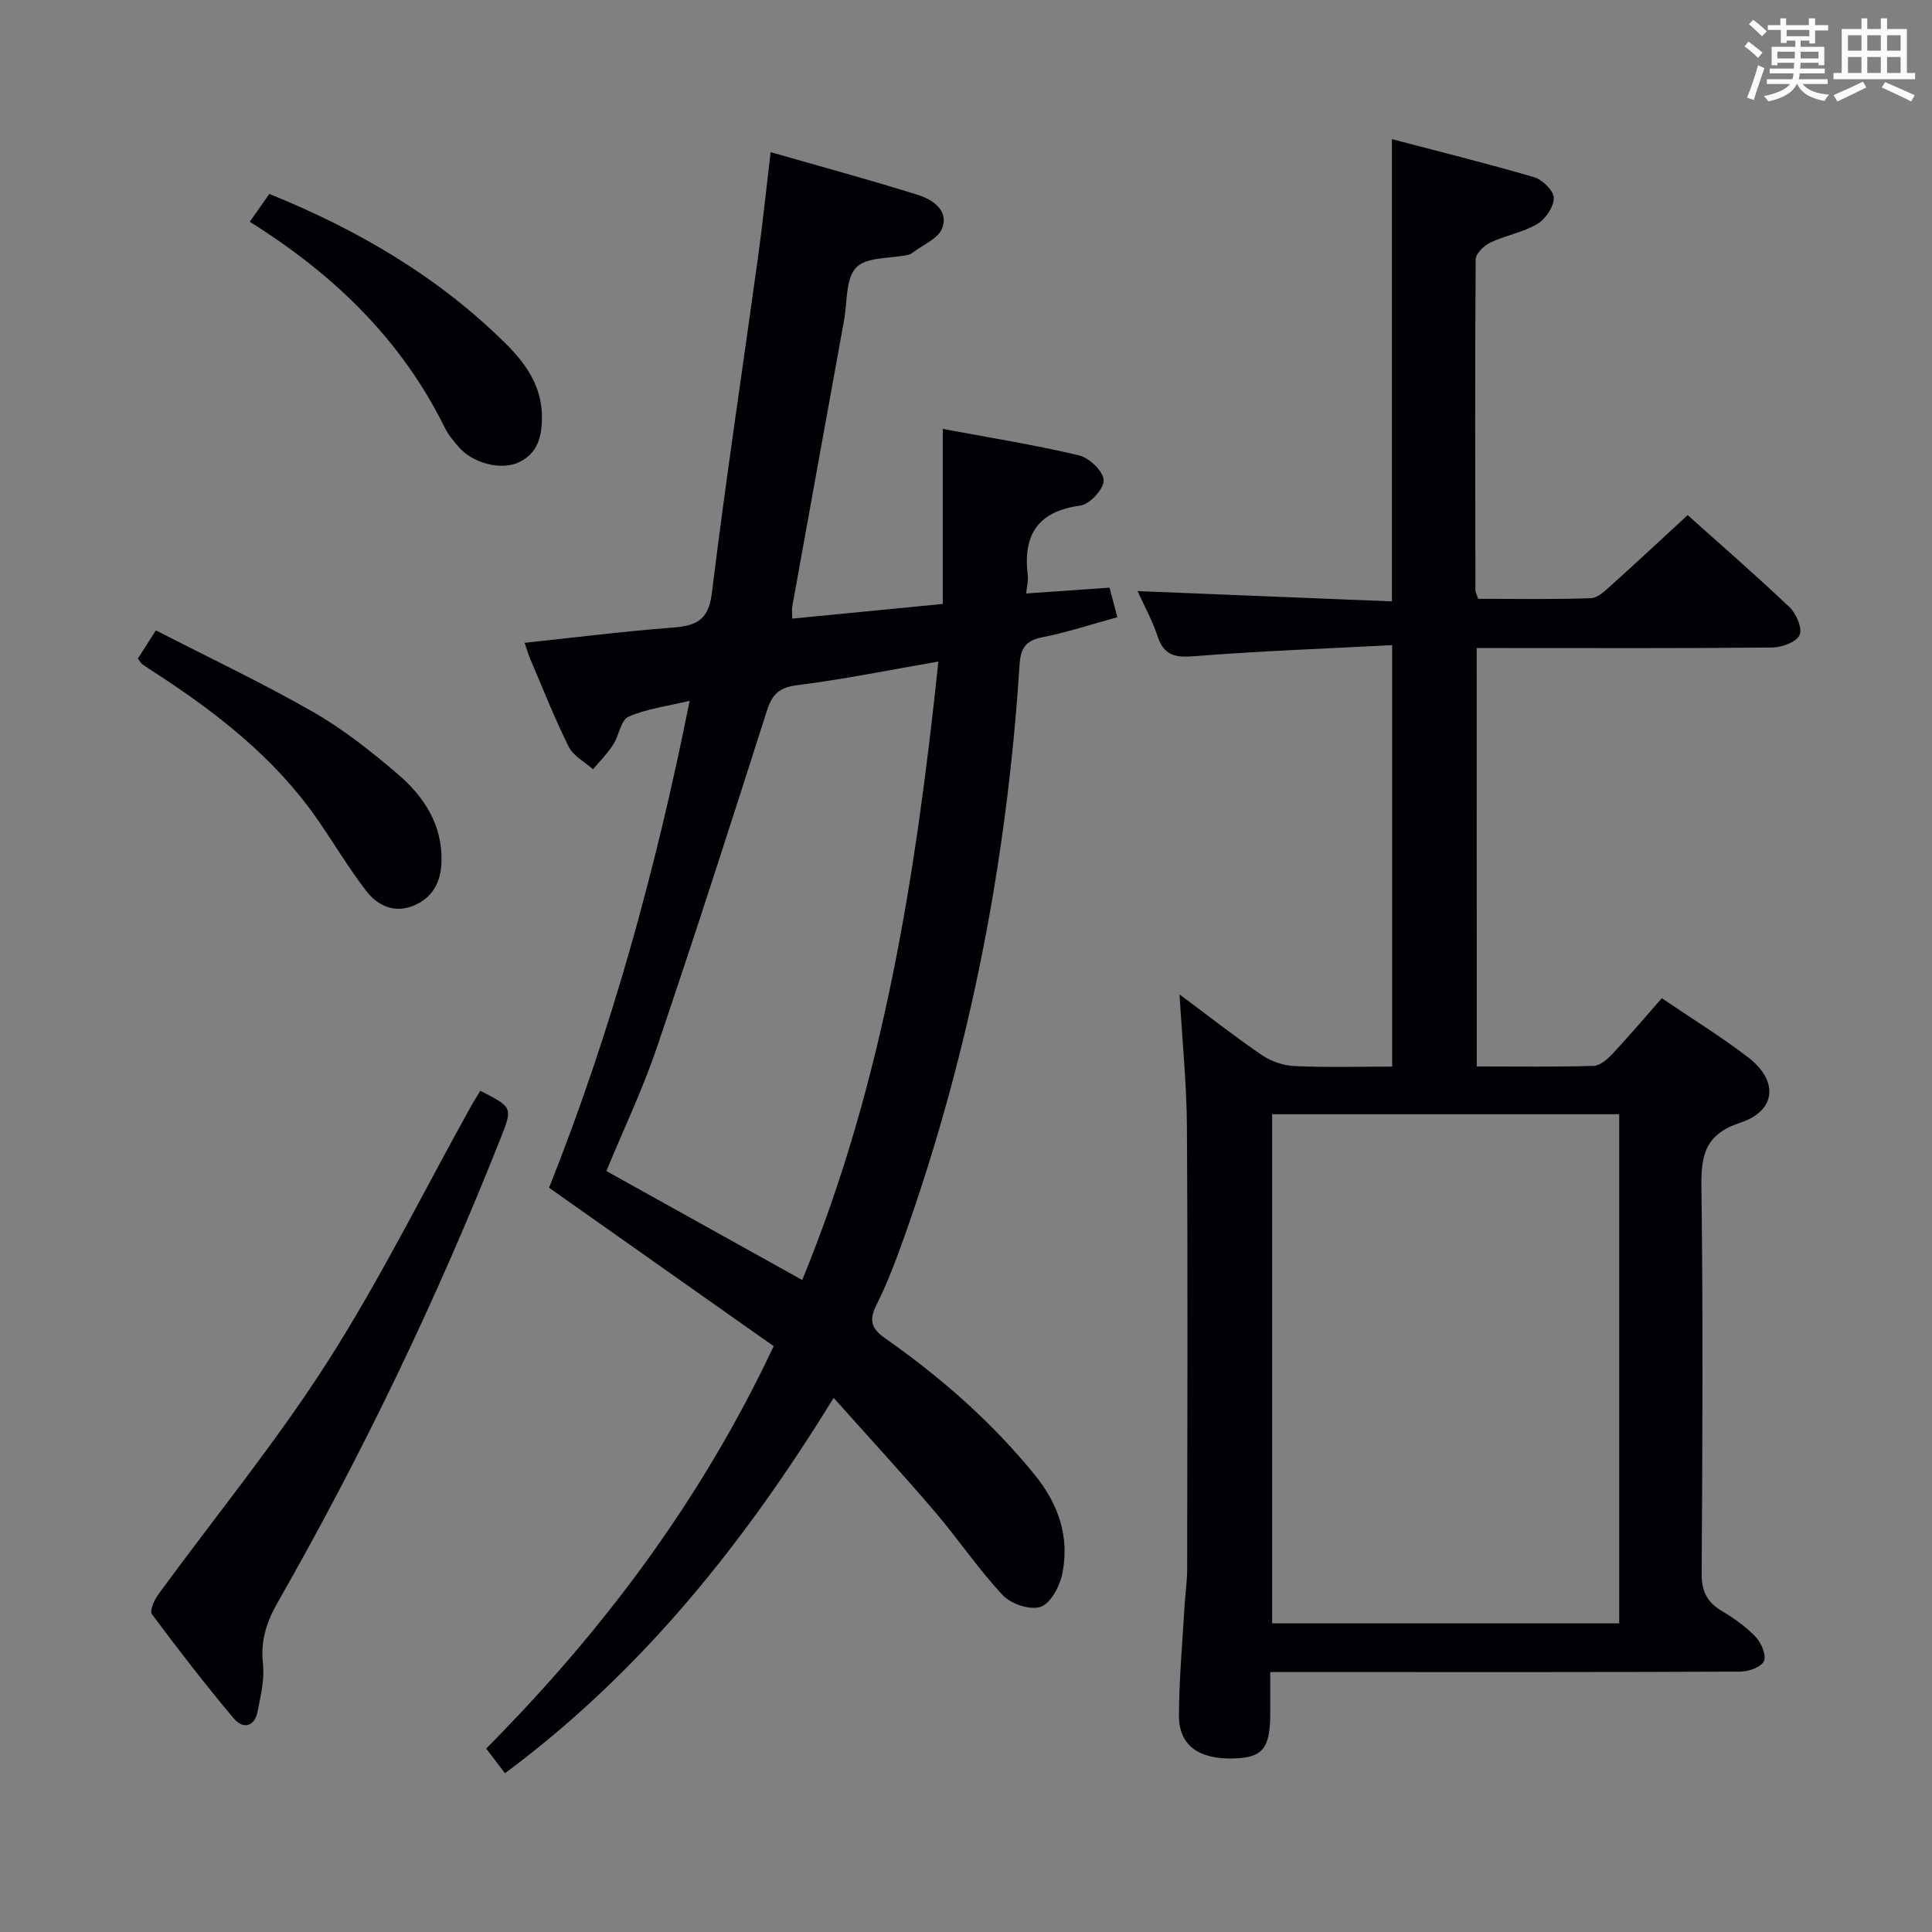 <svg enable-background="new 0 0 400 400" viewBox="0 0 400 400" xmlns="http://www.w3.org/2000/svg"><rect x="0" y="0" width="400" height="400" fill="#808080" stroke="none"/><g fill="#010105"><path d="m305.75 220.8c8.29 0 16.26.12 24.21-.12 1.35-.04 2.89-1.43 3.95-2.56 3.4-3.63 6.61-7.43 10.15-11.45 6.1 4.14 12.17 7.89 17.81 12.19 6.38 4.87 5.95 11.08-1.54 13.57-7.28 2.42-8.15 6.65-8.07 13.29.35 26.66.22 53.33.05 79.99-.02 3.59.99 5.9 4.03 7.73 2.55 1.53 5.07 3.29 7.12 5.42 1.18 1.23 2.27 3.75 1.75 5.03-.49 1.21-3.11 2.19-4.81 2.2-27.33.13-54.66.09-81.99.09-4.96 0-9.92 0-15.42 0 0 3.28.01 6.06 0 8.85-.04 7.01-1.64 8.89-7.62 9.04-7.23.19-11.3-2.73-11.28-8.91.03-7.47.71-14.94 1.14-22.41.15-2.65.56-5.3.56-7.95.04-30.5.14-60.99-.05-91.49-.06-8.95-.97-17.9-1.53-27.43 5.86 4.36 11.32 8.66 17.06 12.57 1.91 1.3 4.46 2.17 6.77 2.27 6.61.3 13.25.11 20.19.11 0-29.06 0-57.61 0-87.26-13.97.73-27.56 1.22-41.1 2.3-3.97.32-6.21-.26-7.49-4.21-1.01-3.11-2.64-6.01-4.12-9.28 17.82.72 35.13 1.42 52.66 2.13 0-32.22 0-63.47 0-95.7 9.85 2.59 19.71 5.02 29.44 7.88 1.73.51 4.08 2.82 4.08 4.3-.01 1.85-1.73 4.39-3.45 5.4-2.94 1.74-6.53 2.33-9.66 3.81-1.32.63-3.06 2.29-3.07 3.5-.16 22.83-.09 45.66-.05 68.49 0 .46.29.93.57 1.79 7.73 0 15.53.15 23.32-.13 1.5-.05 3.08-1.64 4.37-2.8 5.2-4.67 10.31-9.45 15.68-14.4 6.54 5.86 13.96 12.29 21.08 19.05 1.41 1.33 2.72 4.4 2.1 5.78-.65 1.45-3.67 2.56-5.66 2.58-18.5.19-36.99.11-55.49.11-1.8 0-3.59 0-5.71 0 .02 29.05.02 57.61.02 86.63zm-42.37 9.89v105.41h71.86c0-35.37 0-70.25 0-105.41-24.09 0-47.82 0-71.86 0z"/><path d="m159.55 31.5c10.55 3.03 20.59 5.75 30.52 8.86 3.04.95 6.37 3.24 5.02 6.85-.82 2.21-4.09 3.51-6.28 5.2-.25.2-.6.31-.92.38-3.65.77-8.51.38-10.63 2.6-2.21 2.32-1.82 7.16-2.5 10.9-3.59 19.76-7.17 39.52-10.73 59.28-.11.62-.01 1.27-.01 2.51 10.23-1 20.26-1.98 31.17-3.04 0-12.07 0-23.79 0-36.24 10.1 1.89 19.24 3.34 28.22 5.48 2.12.51 5.01 3.29 5.1 5.14.08 1.75-2.88 4.99-4.82 5.25-8.92 1.2-11.94 6.15-10.89 14.52.12.94-.16 1.94-.34 3.68 5.8-.4 11.32-.78 17.25-1.2.54 2.01 1.02 3.83 1.63 6.12-5.47 1.49-10.49 3.16-15.63 4.17-3.53.69-4.42 2.47-4.63 5.76-2.58 40.32-10.17 79.65-23.65 117.78-1.77 5-3.63 10.01-6 14.73-1.65 3.28-.85 4.97 1.9 6.9 11.49 8.06 21.97 17.24 30.88 28.19 4.92 6.06 7.26 12.8 5.75 20.4-.52 2.62-2.36 6.16-4.46 6.94-2.11.78-6.16-.55-7.86-2.36-5.09-5.44-9.29-11.7-14.14-17.38-6.69-7.82-13.66-15.39-20.9-23.51-18.55 30.15-39.82 56.77-68.05 77.72-1.3-1.7-2.45-3.22-3.89-5.11 24.17-24.36 44.48-51.36 59.52-83.31-15.34-10.82-30.77-21.71-46.5-32.8 12.85-32.29 22.11-65.78 29.1-100.81-4.63 1.11-8.9 1.63-12.66 3.29-1.59.7-1.95 3.92-3.17 5.79-1.19 1.83-2.76 3.41-4.16 5.09-1.72-1.53-4.09-2.74-5.04-4.65-2.95-5.93-5.38-12.13-7.99-18.24-.38-.89-.64-1.83-1.14-3.29 10.37-1.1 20.35-2.36 30.38-3.13 4.84-.37 7.66-1.26 8.38-7.13 2.84-23.23 6.36-46.38 9.56-69.57.96-6.98 1.69-14.02 2.61-21.76zm34.73 105.47c-10.35 1.78-19.78 3.71-29.3 4.9-3.87.48-5.19 2.07-6.28 5.51-7.4 23.23-14.87 46.43-22.71 69.51-2.96 8.72-6.95 17.09-10.45 25.56 13.72 7.64 27.03 15.04 40.55 22.56 16.86-41 23.55-83.91 28.19-128.04z"/><path d="m99.44 225.84c6.71 3.41 6.74 3.43 4.17 9.92-13.11 33.07-28.46 65.08-46.1 95.97-2.3 4.03-3.6 7.93-3.07 12.7.36 3.2-.46 6.59-1.09 9.84-.64 3.33-3.04 3.79-4.97 1.49-5.88-7-11.48-14.24-16.93-21.57-.51-.68.5-2.95 1.34-4.1 11.66-15.97 24.25-31.33 34.89-47.94 10.91-17.03 19.92-35.28 29.77-52.99.63-1.14 1.34-2.23 1.99-3.32z"/><path d="m28.55 136.34c1.05-1.65 2.02-3.16 3.72-5.83 10.92 5.61 21.96 10.83 32.53 16.88 6.29 3.6 12.09 8.2 17.62 12.94 5.41 4.64 9.22 10.49 8.99 18.13-.13 4.2-1.86 7.44-5.82 9.06-3.97 1.62-7.43-.03-9.75-3.04-3.73-4.84-6.85-10.16-10.36-15.18-8.75-12.47-20.5-21.63-33.1-29.84-.97-.63-1.95-1.25-2.9-1.92-.27-.18-.42-.51-.93-1.2z"/><path d="m51.71 45.92c1.47-2.09 2.68-3.8 4.06-5.77 18.48 7.49 35.15 17.27 49.12 31.18 3.96 3.95 7.27 8.66 7.31 14.83.02 4.09-.78 7.68-4.82 9.57-3.63 1.7-9.44.19-12.34-3.11-1.09-1.25-2.2-2.56-2.93-4.03-8.95-18.16-22.84-31.69-40.4-42.67z"/></g><path d="m361.2 9.6.8-1c.9.7 1.9 1.4 2.9 2.3l-.9 1.1c-1-1-2-1.8-2.8-2.4zm.5 10.6c.9-2.1 1.6-4.3 2.3-6.7.4.2.8.4 1.3.6-.7 2.1-1.5 4.3-2.2 6.6zm.4-15.2.9-.9c1 .8 2 1.6 2.8 2.4l-1 1c-.9-.9-1.8-1.7-2.7-2.5zm12.5-1.2h1.2v1.4h2.7v1.1h-2.7v2.7h-1.2v-.6h-1.8v1.3h4.9v3.8h-1.2v-.5h-3.7c0 .4-.1.9-.1 1.2h5.1v1h-5.2c0 .5-.1.9-.2 1.2h6v1h-5.2c1.1 1.3 2.9 2 5.5 2.2-.4.4-.7.8-.9 1.3-2.9-.5-4.8-1.6-5.7-3.5h-.1c-.8 1.7-2.7 2.9-5.9 3.6-.2-.4-.6-.8-.9-1.1 2.8-.6 4.6-1.4 5.4-2.5h-4.8v-1h5.3c.1-.3.2-.7.2-1.2h-4.9v-1h5c0-.4 0-.8.1-1.2h-3.5v.5h-1.2v-3.8h4.9v-1.3h-1.8v.5h-1.2v-2.7h-2.7v-1h2.6v-1.4h1.2v1.4h4.7v-1.4zm-6.6 8.3h3.6c0-.4 0-.9 0-1.4h-3.6zm1.9-4.6h4.7v-1.3h-4.7zm6.6 3.2h-3.7v1.4h3.7z" fill="#fafbfc"/><path d="m385.3 3.8h1.3v2.2h2.8v-2.2h1.3v2.2h4.1v9.1h1.7v1.3h-16.9v-1.3h1.7v-9.1h4.1v-2.2zm.4 13.1.7 1.2c-1.8.9-3.8 1.9-6 2.9-.2-.4-.5-.8-.8-1.3 2.3-1 4.3-1.9 6.1-2.8zm-3.1-6.4h2.8v-3.2h-2.8zm0 4.6h2.8v-3.3h-2.8zm4-4.6h2.8v-3.2h-2.8zm0 4.6h2.8v-3.3h-2.8zm3.7 1.9c2.1.9 4.1 1.8 6.1 2.7l-.7 1.3c-2.2-1.1-4.2-2-6.1-2.9zm3.2-9.7h-2.8v3.2h2.8zm-2.8 7.8h2.8v-3.3h-2.8z" fill="#fafbfc"/></svg>